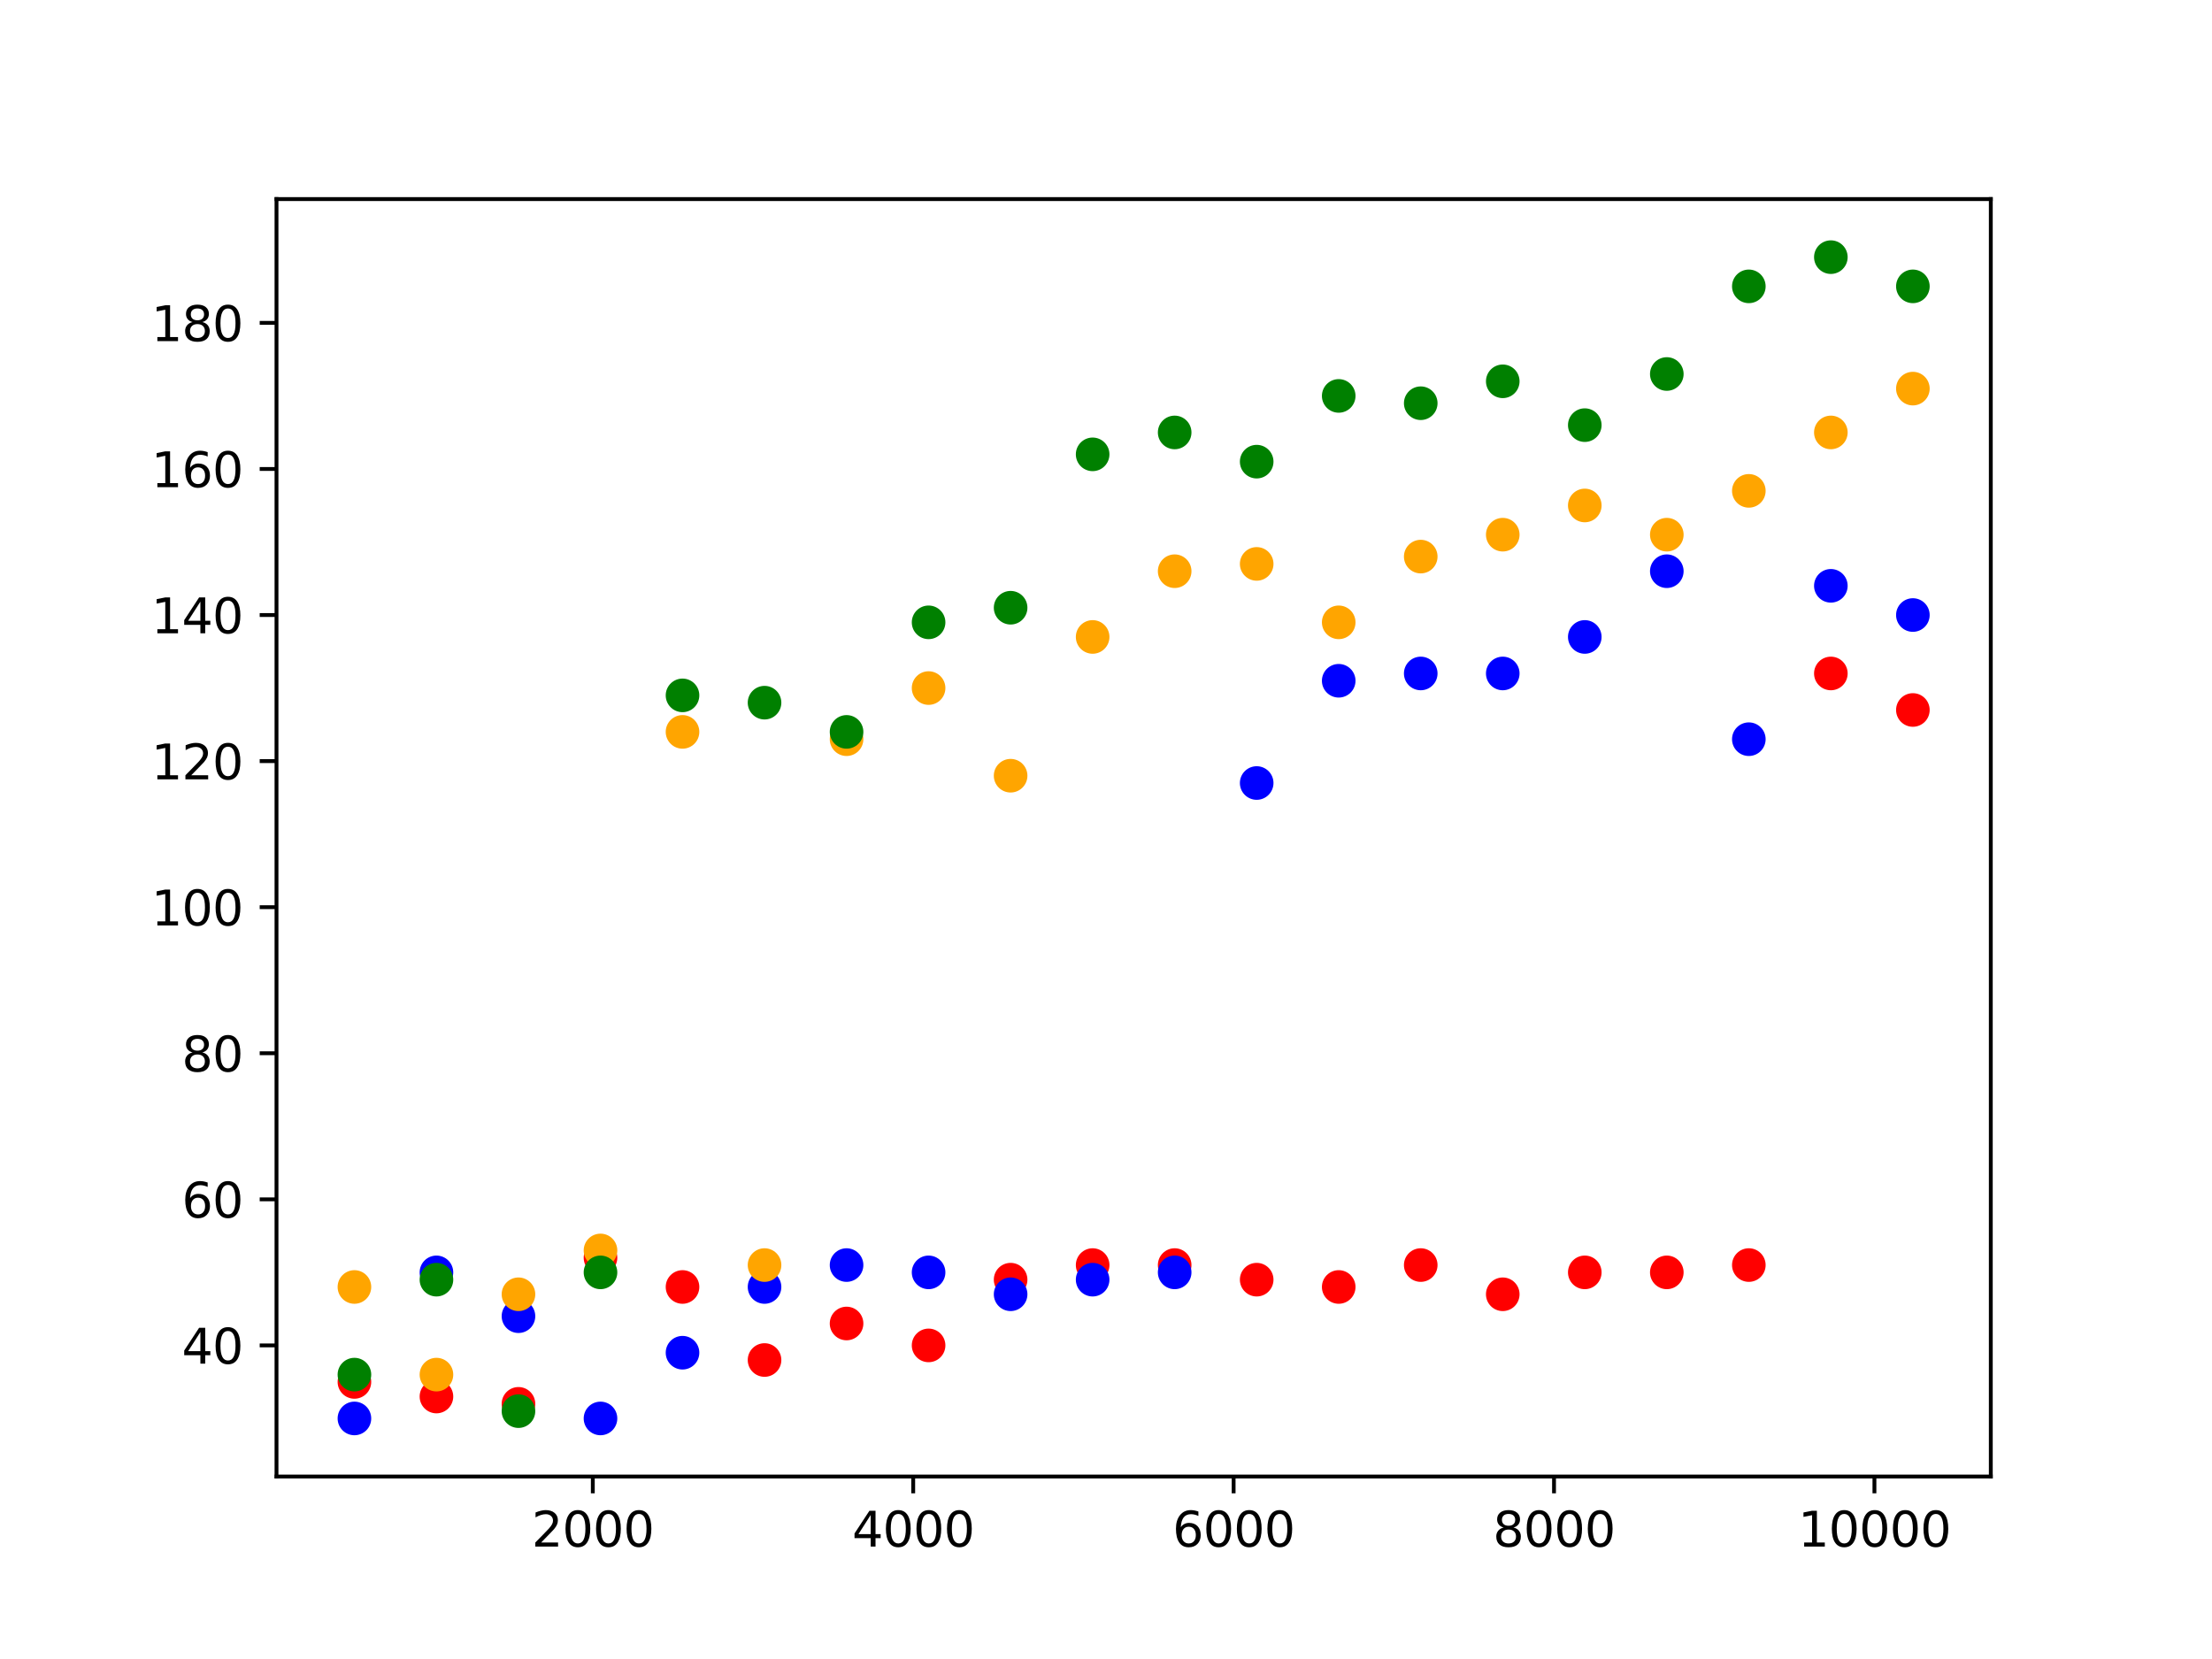 <?xml version="1.0" encoding="utf-8" standalone="no"?>
<!DOCTYPE svg PUBLIC "-//W3C//DTD SVG 1.1//EN"
  "http://www.w3.org/Graphics/SVG/1.1/DTD/svg11.dtd">
<svg xmlns:xlink="http://www.w3.org/1999/xlink" width="460.8pt" height="345.6pt" viewBox="0 0 460.8 345.6" xmlns="http://www.w3.org/2000/svg" version="1.1">
 <defs>
  <style type="text/css">*{stroke-linejoin: round; stroke-linecap: butt}</style>
 </defs>
 <g id="figure_1">
  <g id="patch_1">
   <path d="M 0 345.6 
L 460.8 345.6 
L 460.8 0 
L 0 0 
z
" style="fill: #ffffff"/>
  </g>
  <g id="axes_1">
   <g id="patch_2">
    <path d="M 57.6 307.584 
L 414.72 307.584 
L 414.72 41.472 
L 57.6 41.472 
z
" style="fill: #ffffff"/>
   </g>
   <g id="PathCollection_1">
    <defs>
     <path id="m9864f0f3bf" d="M 0 3 
C 0.796 3 1.559 2.684 2.121 2.121 
C 2.684 1.559 3 0.796 3 0 
C 3 -0.796 2.684 -1.559 2.121 -2.121 
C 1.559 -2.684 0.796 -3 0 -3 
C -0.796 -3 -1.559 -2.684 -2.121 -2.121 
C -2.684 -1.559 -3 -0.796 -3 0 
C -3 0.796 -2.684 1.559 -2.121 2.121 
C -1.559 2.684 -0.796 3 0 3 
z
" style="stroke: #ff0000"/>
    </defs>
    <g clip-path="url(#p312a8ea594)">
     <use xlink:href="#m9864f0f3bf" x="73.833" y="287.88" style="fill: #ff0000; stroke: #ff0000"/>
     <use xlink:href="#m9864f0f3bf" x="90.92" y="290.923" style="fill: #ff0000; stroke: #ff0000"/>
     <use xlink:href="#m9864f0f3bf" x="108.007" y="292.445" style="fill: #ff0000; stroke: #ff0000"/>
     <use xlink:href="#m9864f0f3bf" x="125.094" y="262.015" style="fill: #ff0000; stroke: #ff0000"/>
     <use xlink:href="#m9864f0f3bf" x="142.181" y="268.101" style="fill: #ff0000; stroke: #ff0000"/>
     <use xlink:href="#m9864f0f3bf" x="159.268" y="283.316" style="fill: #ff0000; stroke: #ff0000"/>
     <use xlink:href="#m9864f0f3bf" x="176.355" y="275.708" style="fill: #ff0000; stroke: #ff0000"/>
     <use xlink:href="#m9864f0f3bf" x="193.442" y="280.273" style="fill: #ff0000; stroke: #ff0000"/>
     <use xlink:href="#m9864f0f3bf" x="210.529" y="266.579" style="fill: #ff0000; stroke: #ff0000"/>
     <use xlink:href="#m9864f0f3bf" x="227.616" y="263.536" style="fill: #ff0000; stroke: #ff0000"/>
     <use xlink:href="#m9864f0f3bf" x="244.704" y="263.536" style="fill: #ff0000; stroke: #ff0000"/>
     <use xlink:href="#m9864f0f3bf" x="261.791" y="266.579" style="fill: #ff0000; stroke: #ff0000"/>
     <use xlink:href="#m9864f0f3bf" x="278.878" y="268.101" style="fill: #ff0000; stroke: #ff0000"/>
     <use xlink:href="#m9864f0f3bf" x="295.965" y="263.536" style="fill: #ff0000; stroke: #ff0000"/>
     <use xlink:href="#m9864f0f3bf" x="313.052" y="269.622" style="fill: #ff0000; stroke: #ff0000"/>
     <use xlink:href="#m9864f0f3bf" x="330.139" y="265.058" style="fill: #ff0000; stroke: #ff0000"/>
     <use xlink:href="#m9864f0f3bf" x="347.226" y="265.058" style="fill: #ff0000; stroke: #ff0000"/>
     <use xlink:href="#m9864f0f3bf" x="364.313" y="263.536" style="fill: #ff0000; stroke: #ff0000"/>
     <use xlink:href="#m9864f0f3bf" x="381.4" y="140.294" style="fill: #ff0000; stroke: #ff0000"/>
     <use xlink:href="#m9864f0f3bf" x="398.487" y="147.902" style="fill: #ff0000; stroke: #ff0000"/>
    </g>
   </g>
   <g id="PathCollection_2">
    <defs>
     <path id="m9eff3b9df7" d="M 0 3 
C 0.796 3 1.559 2.684 2.121 2.121 
C 2.684 1.559 3 0.796 3 0 
C 3 -0.796 2.684 -1.559 2.121 -2.121 
C 1.559 -2.684 0.796 -3 0 -3 
C -0.796 -3 -1.559 -2.684 -2.121 -2.121 
C -2.684 -1.559 -3 -0.796 -3 0 
C -3 0.796 -2.684 1.559 -2.121 2.121 
C -1.559 2.684 -0.796 3 0 3 
z
" style="stroke: #0000ff"/>
    </defs>
    <g clip-path="url(#p312a8ea594)">
     <use xlink:href="#m9eff3b9df7" x="73.833" y="295.488" style="fill: #0000ff; stroke: #0000ff"/>
     <use xlink:href="#m9eff3b9df7" x="90.92" y="265.058" style="fill: #0000ff; stroke: #0000ff"/>
     <use xlink:href="#m9eff3b9df7" x="108.007" y="274.187" style="fill: #0000ff; stroke: #0000ff"/>
     <use xlink:href="#m9eff3b9df7" x="125.094" y="295.488" style="fill: #0000ff; stroke: #0000ff"/>
     <use xlink:href="#m9eff3b9df7" x="142.181" y="281.794" style="fill: #0000ff; stroke: #0000ff"/>
     <use xlink:href="#m9eff3b9df7" x="159.268" y="268.101" style="fill: #0000ff; stroke: #0000ff"/>
     <use xlink:href="#m9eff3b9df7" x="176.355" y="263.536" style="fill: #0000ff; stroke: #0000ff"/>
     <use xlink:href="#m9eff3b9df7" x="193.442" y="265.058" style="fill: #0000ff; stroke: #0000ff"/>
     <use xlink:href="#m9eff3b9df7" x="210.529" y="269.622" style="fill: #0000ff; stroke: #0000ff"/>
     <use xlink:href="#m9eff3b9df7" x="227.616" y="266.579" style="fill: #0000ff; stroke: #0000ff"/>
     <use xlink:href="#m9eff3b9df7" x="244.704" y="265.058" style="fill: #0000ff; stroke: #0000ff"/>
     <use xlink:href="#m9eff3b9df7" x="261.791" y="163.117" style="fill: #0000ff; stroke: #0000ff"/>
     <use xlink:href="#m9eff3b9df7" x="278.878" y="141.816" style="fill: #0000ff; stroke: #0000ff"/>
     <use xlink:href="#m9eff3b9df7" x="295.965" y="140.294" style="fill: #0000ff; stroke: #0000ff"/>
     <use xlink:href="#m9eff3b9df7" x="313.052" y="140.294" style="fill: #0000ff; stroke: #0000ff"/>
     <use xlink:href="#m9eff3b9df7" x="330.139" y="132.686" style="fill: #0000ff; stroke: #0000ff"/>
     <use xlink:href="#m9eff3b9df7" x="347.226" y="118.993" style="fill: #0000ff; stroke: #0000ff"/>
     <use xlink:href="#m9eff3b9df7" x="364.313" y="153.988" style="fill: #0000ff; stroke: #0000ff"/>
     <use xlink:href="#m9eff3b9df7" x="381.4" y="122.036" style="fill: #0000ff; stroke: #0000ff"/>
     <use xlink:href="#m9eff3b9df7" x="398.487" y="128.122" style="fill: #0000ff; stroke: #0000ff"/>
    </g>
   </g>
   <g id="PathCollection_3">
    <defs>
     <path id="m64dfa57ed0" d="M 0 3 
C 0.796 3 1.559 2.684 2.121 2.121 
C 2.684 1.559 3 0.796 3 0 
C 3 -0.796 2.684 -1.559 2.121 -2.121 
C 1.559 -2.684 0.796 -3 0 -3 
C -0.796 -3 -1.559 -2.684 -2.121 -2.121 
C -2.684 -1.559 -3 -0.796 -3 0 
C -3 0.796 -2.684 1.559 -2.121 2.121 
C -1.559 2.684 -0.796 3 0 3 
z
" style="stroke: #ffa500"/>
    </defs>
    <g clip-path="url(#p312a8ea594)">
     <use xlink:href="#m64dfa57ed0" x="73.833" y="268.101" style="fill: #ffa500; stroke: #ffa500"/>
     <use xlink:href="#m64dfa57ed0" x="90.92" y="286.359" style="fill: #ffa500; stroke: #ffa500"/>
     <use xlink:href="#m64dfa57ed0" x="108.007" y="269.622" style="fill: #ffa500; stroke: #ffa500"/>
     <use xlink:href="#m64dfa57ed0" x="125.094" y="260.493" style="fill: #ffa500; stroke: #ffa500"/>
     <use xlink:href="#m64dfa57ed0" x="142.181" y="152.466" style="fill: #ffa500; stroke: #ffa500"/>
     <use xlink:href="#m64dfa57ed0" x="159.268" y="263.536" style="fill: #ffa500; stroke: #ffa500"/>
     <use xlink:href="#m64dfa57ed0" x="176.355" y="153.988" style="fill: #ffa500; stroke: #ffa500"/>
     <use xlink:href="#m64dfa57ed0" x="193.442" y="143.337" style="fill: #ffa500; stroke: #ffa500"/>
     <use xlink:href="#m64dfa57ed0" x="210.529" y="161.595" style="fill: #ffa500; stroke: #ffa500"/>
     <use xlink:href="#m64dfa57ed0" x="227.616" y="132.686" style="fill: #ffa500; stroke: #ffa500"/>
     <use xlink:href="#m64dfa57ed0" x="244.704" y="118.993" style="fill: #ffa500; stroke: #ffa500"/>
     <use xlink:href="#m64dfa57ed0" x="261.791" y="117.471" style="fill: #ffa500; stroke: #ffa500"/>
     <use xlink:href="#m64dfa57ed0" x="278.878" y="129.643" style="fill: #ffa500; stroke: #ffa500"/>
     <use xlink:href="#m64dfa57ed0" x="295.965" y="115.95" style="fill: #ffa500; stroke: #ffa500"/>
     <use xlink:href="#m64dfa57ed0" x="313.052" y="111.385" style="fill: #ffa500; stroke: #ffa500"/>
     <use xlink:href="#m64dfa57ed0" x="330.139" y="105.299" style="fill: #ffa500; stroke: #ffa500"/>
     <use xlink:href="#m64dfa57ed0" x="347.226" y="111.385" style="fill: #ffa500; stroke: #ffa500"/>
     <use xlink:href="#m64dfa57ed0" x="364.313" y="102.256" style="fill: #ffa500; stroke: #ffa500"/>
     <use xlink:href="#m64dfa57ed0" x="381.4" y="90.084" style="fill: #ffa500; stroke: #ffa500"/>
     <use xlink:href="#m64dfa57ed0" x="398.487" y="80.955" style="fill: #ffa500; stroke: #ffa500"/>
    </g>
   </g>
   <g id="PathCollection_4">
    <defs>
     <path id="m7200086ecc" d="M 0 3 
C 0.796 3 1.559 2.684 2.121 2.121 
C 2.684 1.559 3 0.796 3 0 
C 3 -0.796 2.684 -1.559 2.121 -2.121 
C 1.559 -2.684 0.796 -3 0 -3 
C -0.796 -3 -1.559 -2.684 -2.121 -2.121 
C -2.684 -1.559 -3 -0.796 -3 0 
C -3 0.796 -2.684 1.559 -2.121 2.121 
C -1.559 2.684 -0.796 3 0 3 
z
" style="stroke: #008000"/>
    </defs>
    <g clip-path="url(#p312a8ea594)">
     <use xlink:href="#m7200086ecc" x="73.833" y="286.359" style="fill: #008000; stroke: #008000"/>
     <use xlink:href="#m7200086ecc" x="90.92" y="266.579" style="fill: #008000; stroke: #008000"/>
     <use xlink:href="#m7200086ecc" x="108.007" y="293.966" style="fill: #008000; stroke: #008000"/>
     <use xlink:href="#m7200086ecc" x="125.094" y="265.058" style="fill: #008000; stroke: #008000"/>
     <use xlink:href="#m7200086ecc" x="142.181" y="144.859" style="fill: #008000; stroke: #008000"/>
     <use xlink:href="#m7200086ecc" x="159.268" y="146.38" style="fill: #008000; stroke: #008000"/>
     <use xlink:href="#m7200086ecc" x="176.355" y="152.466" style="fill: #008000; stroke: #008000"/>
     <use xlink:href="#m7200086ecc" x="193.442" y="129.643" style="fill: #008000; stroke: #008000"/>
     <use xlink:href="#m7200086ecc" x="210.529" y="126.6" style="fill: #008000; stroke: #008000"/>
     <use xlink:href="#m7200086ecc" x="227.616" y="94.649" style="fill: #008000; stroke: #008000"/>
     <use xlink:href="#m7200086ecc" x="244.704" y="90.084" style="fill: #008000; stroke: #008000"/>
     <use xlink:href="#m7200086ecc" x="261.791" y="96.17" style="fill: #008000; stroke: #008000"/>
     <use xlink:href="#m7200086ecc" x="278.878" y="82.477" style="fill: #008000; stroke: #008000"/>
     <use xlink:href="#m7200086ecc" x="295.965" y="83.998" style="fill: #008000; stroke: #008000"/>
     <use xlink:href="#m7200086ecc" x="313.052" y="79.434" style="fill: #008000; stroke: #008000"/>
     <use xlink:href="#m7200086ecc" x="330.139" y="88.563" style="fill: #008000; stroke: #008000"/>
     <use xlink:href="#m7200086ecc" x="347.226" y="77.912" style="fill: #008000; stroke: #008000"/>
     <use xlink:href="#m7200086ecc" x="364.313" y="59.654" style="fill: #008000; stroke: #008000"/>
     <use xlink:href="#m7200086ecc" x="381.4" y="53.568" style="fill: #008000; stroke: #008000"/>
     <use xlink:href="#m7200086ecc" x="398.487" y="59.654" style="fill: #008000; stroke: #008000"/>
    </g>
   </g>
   <g id="matplotlib.axis_1">
    <g id="xtick_1">
     <g id="line2d_1">
      <defs>
       <path id="m7153f87339" d="M 0 0 
L 0 3.5 
" style="stroke: #000000; stroke-width: 0.8"/>
      </defs>
      <g>
       <use xlink:href="#m7153f87339" x="123.492" y="307.584" style="stroke: #000000; stroke-width: 0.8"/>
      </g>
     </g>
     <g id="text_1">
      <!-- 2000 -->
      <g transform="translate(110.767 322.182) scale(0.1 -0.1)">
       <defs>
        <path id="DejaVuSans-32" d="M 1228 531 
L 3431 531 
L 3431 0 
L 469 0 
L 469 531 
Q 828 903 1448 1529 
Q 2069 2156 2228 2338 
Q 2531 2678 2651 2914 
Q 2772 3150 2772 3378 
Q 2772 3750 2511 3984 
Q 2250 4219 1831 4219 
Q 1534 4219 1204 4116 
Q 875 4013 500 3803 
L 500 4441 
Q 881 4594 1212 4672 
Q 1544 4750 1819 4750 
Q 2544 4750 2975 4387 
Q 3406 4025 3406 3419 
Q 3406 3131 3298 2873 
Q 3191 2616 2906 2266 
Q 2828 2175 2409 1742 
Q 1991 1309 1228 531 
z
" transform="scale(0.016)"/>
        <path id="DejaVuSans-30" d="M 2034 4250 
Q 1547 4250 1301 3770 
Q 1056 3291 1056 2328 
Q 1056 1369 1301 889 
Q 1547 409 2034 409 
Q 2525 409 2770 889 
Q 3016 1369 3016 2328 
Q 3016 3291 2770 3770 
Q 2525 4250 2034 4250 
z
M 2034 4750 
Q 2819 4750 3233 4129 
Q 3647 3509 3647 2328 
Q 3647 1150 3233 529 
Q 2819 -91 2034 -91 
Q 1250 -91 836 529 
Q 422 1150 422 2328 
Q 422 3509 836 4129 
Q 1250 4750 2034 4750 
z
" transform="scale(0.016)"/>
       </defs>
       <use xlink:href="#DejaVuSans-32"/>
       <use xlink:href="#DejaVuSans-30" x="63.623"/>
       <use xlink:href="#DejaVuSans-30" x="127.246"/>
       <use xlink:href="#DejaVuSans-30" x="190.869"/>
      </g>
     </g>
    </g>
    <g id="xtick_2">
     <g id="line2d_2">
      <g>
       <use xlink:href="#m7153f87339" x="190.238" y="307.584" style="stroke: #000000; stroke-width: 0.8"/>
      </g>
     </g>
     <g id="text_2">
      <!-- 4000 -->
      <g transform="translate(177.513 322.182) scale(0.1 -0.1)">
       <defs>
        <path id="DejaVuSans-34" d="M 2419 4116 
L 825 1625 
L 2419 1625 
L 2419 4116 
z
M 2253 4666 
L 3047 4666 
L 3047 1625 
L 3713 1625 
L 3713 1100 
L 3047 1100 
L 3047 0 
L 2419 0 
L 2419 1100 
L 313 1100 
L 313 1709 
L 2253 4666 
z
" transform="scale(0.016)"/>
       </defs>
       <use xlink:href="#DejaVuSans-34"/>
       <use xlink:href="#DejaVuSans-30" x="63.623"/>
       <use xlink:href="#DejaVuSans-30" x="127.246"/>
       <use xlink:href="#DejaVuSans-30" x="190.869"/>
      </g>
     </g>
    </g>
    <g id="xtick_3">
     <g id="line2d_3">
      <g>
       <use xlink:href="#m7153f87339" x="256.985" y="307.584" style="stroke: #000000; stroke-width: 0.8"/>
      </g>
     </g>
     <g id="text_3">
      <!-- 6000 -->
      <g transform="translate(244.26 322.182) scale(0.1 -0.1)">
       <defs>
        <path id="DejaVuSans-36" d="M 2113 2584 
Q 1688 2584 1439 2293 
Q 1191 2003 1191 1497 
Q 1191 994 1439 701 
Q 1688 409 2113 409 
Q 2538 409 2786 701 
Q 3034 994 3034 1497 
Q 3034 2003 2786 2293 
Q 2538 2584 2113 2584 
z
M 3366 4563 
L 3366 3988 
Q 3128 4100 2886 4159 
Q 2644 4219 2406 4219 
Q 1781 4219 1451 3797 
Q 1122 3375 1075 2522 
Q 1259 2794 1537 2939 
Q 1816 3084 2150 3084 
Q 2853 3084 3261 2657 
Q 3669 2231 3669 1497 
Q 3669 778 3244 343 
Q 2819 -91 2113 -91 
Q 1303 -91 875 529 
Q 447 1150 447 2328 
Q 447 3434 972 4092 
Q 1497 4750 2381 4750 
Q 2619 4750 2861 4703 
Q 3103 4656 3366 4563 
z
" transform="scale(0.016)"/>
       </defs>
       <use xlink:href="#DejaVuSans-36"/>
       <use xlink:href="#DejaVuSans-30" x="63.623"/>
       <use xlink:href="#DejaVuSans-30" x="127.246"/>
       <use xlink:href="#DejaVuSans-30" x="190.869"/>
      </g>
     </g>
    </g>
    <g id="xtick_4">
     <g id="line2d_4">
      <g>
       <use xlink:href="#m7153f87339" x="323.731" y="307.584" style="stroke: #000000; stroke-width: 0.8"/>
      </g>
     </g>
     <g id="text_4">
      <!-- 8000 -->
      <g transform="translate(311.006 322.182) scale(0.1 -0.1)">
       <defs>
        <path id="DejaVuSans-38" d="M 2034 2216 
Q 1584 2216 1326 1975 
Q 1069 1734 1069 1313 
Q 1069 891 1326 650 
Q 1584 409 2034 409 
Q 2484 409 2743 651 
Q 3003 894 3003 1313 
Q 3003 1734 2745 1975 
Q 2488 2216 2034 2216 
z
M 1403 2484 
Q 997 2584 770 2862 
Q 544 3141 544 3541 
Q 544 4100 942 4425 
Q 1341 4750 2034 4750 
Q 2731 4750 3128 4425 
Q 3525 4100 3525 3541 
Q 3525 3141 3298 2862 
Q 3072 2584 2669 2484 
Q 3125 2378 3379 2068 
Q 3634 1759 3634 1313 
Q 3634 634 3220 271 
Q 2806 -91 2034 -91 
Q 1263 -91 848 271 
Q 434 634 434 1313 
Q 434 1759 690 2068 
Q 947 2378 1403 2484 
z
M 1172 3481 
Q 1172 3119 1398 2916 
Q 1625 2713 2034 2713 
Q 2441 2713 2670 2916 
Q 2900 3119 2900 3481 
Q 2900 3844 2670 4047 
Q 2441 4250 2034 4250 
Q 1625 4250 1398 4047 
Q 1172 3844 1172 3481 
z
" transform="scale(0.016)"/>
       </defs>
       <use xlink:href="#DejaVuSans-38"/>
       <use xlink:href="#DejaVuSans-30" x="63.623"/>
       <use xlink:href="#DejaVuSans-30" x="127.246"/>
       <use xlink:href="#DejaVuSans-30" x="190.869"/>
      </g>
     </g>
    </g>
    <g id="xtick_5">
     <g id="line2d_5">
      <g>
       <use xlink:href="#m7153f87339" x="390.478" y="307.584" style="stroke: #000000; stroke-width: 0.8"/>
      </g>
     </g>
     <g id="text_5">
      <!-- 10000 -->
      <g transform="translate(374.571 322.182) scale(0.1 -0.1)">
       <defs>
        <path id="DejaVuSans-31" d="M 794 531 
L 1825 531 
L 1825 4091 
L 703 3866 
L 703 4441 
L 1819 4666 
L 2450 4666 
L 2450 531 
L 3481 531 
L 3481 0 
L 794 0 
L 794 531 
z
" transform="scale(0.016)"/>
       </defs>
       <use xlink:href="#DejaVuSans-31"/>
       <use xlink:href="#DejaVuSans-30" x="63.623"/>
       <use xlink:href="#DejaVuSans-30" x="127.246"/>
       <use xlink:href="#DejaVuSans-30" x="190.869"/>
       <use xlink:href="#DejaVuSans-30" x="254.492"/>
      </g>
     </g>
    </g>
   </g>
   <g id="matplotlib.axis_2">
    <g id="ytick_1">
     <g id="line2d_6">
      <defs>
       <path id="mc986467257" d="M 0 0 
L -3.5 0 
" style="stroke: #000000; stroke-width: 0.8"/>
      </defs>
      <g>
       <use xlink:href="#mc986467257" x="57.6" y="280.273" style="stroke: #000000; stroke-width: 0.8"/>
      </g>
     </g>
     <g id="text_6">
      <!-- 40 -->
      <g transform="translate(37.875 284.072) scale(0.1 -0.1)">
       <use xlink:href="#DejaVuSans-34"/>
       <use xlink:href="#DejaVuSans-30" x="63.623"/>
      </g>
     </g>
    </g>
    <g id="ytick_2">
     <g id="line2d_7">
      <g>
       <use xlink:href="#mc986467257" x="57.6" y="249.843" style="stroke: #000000; stroke-width: 0.8"/>
      </g>
     </g>
     <g id="text_7">
      <!-- 60 -->
      <g transform="translate(37.875 253.642) scale(0.1 -0.1)">
       <use xlink:href="#DejaVuSans-36"/>
       <use xlink:href="#DejaVuSans-30" x="63.623"/>
      </g>
     </g>
    </g>
    <g id="ytick_3">
     <g id="line2d_8">
      <g>
       <use xlink:href="#mc986467257" x="57.6" y="219.413" style="stroke: #000000; stroke-width: 0.8"/>
      </g>
     </g>
     <g id="text_8">
      <!-- 80 -->
      <g transform="translate(37.875 223.212) scale(0.1 -0.1)">
       <use xlink:href="#DejaVuSans-38"/>
       <use xlink:href="#DejaVuSans-30" x="63.623"/>
      </g>
     </g>
    </g>
    <g id="ytick_4">
     <g id="line2d_9">
      <g>
       <use xlink:href="#mc986467257" x="57.6" y="188.982" style="stroke: #000000; stroke-width: 0.8"/>
      </g>
     </g>
     <g id="text_9">
      <!-- 100 -->
      <g transform="translate(31.512 192.782) scale(0.1 -0.1)">
       <use xlink:href="#DejaVuSans-31"/>
       <use xlink:href="#DejaVuSans-30" x="63.623"/>
       <use xlink:href="#DejaVuSans-30" x="127.246"/>
      </g>
     </g>
    </g>
    <g id="ytick_5">
     <g id="line2d_10">
      <g>
       <use xlink:href="#mc986467257" x="57.6" y="158.552" style="stroke: #000000; stroke-width: 0.8"/>
      </g>
     </g>
     <g id="text_10">
      <!-- 120 -->
      <g transform="translate(31.512 162.351) scale(0.1 -0.1)">
       <use xlink:href="#DejaVuSans-31"/>
       <use xlink:href="#DejaVuSans-32" x="63.623"/>
       <use xlink:href="#DejaVuSans-30" x="127.246"/>
      </g>
     </g>
    </g>
    <g id="ytick_6">
     <g id="line2d_11">
      <g>
       <use xlink:href="#mc986467257" x="57.6" y="128.122" style="stroke: #000000; stroke-width: 0.8"/>
      </g>
     </g>
     <g id="text_11">
      <!-- 140 -->
      <g transform="translate(31.512 131.921) scale(0.1 -0.1)">
       <use xlink:href="#DejaVuSans-31"/>
       <use xlink:href="#DejaVuSans-34" x="63.623"/>
       <use xlink:href="#DejaVuSans-30" x="127.246"/>
      </g>
     </g>
    </g>
    <g id="ytick_7">
     <g id="line2d_12">
      <g>
       <use xlink:href="#mc986467257" x="57.6" y="97.692" style="stroke: #000000; stroke-width: 0.8"/>
      </g>
     </g>
     <g id="text_12">
      <!-- 160 -->
      <g transform="translate(31.512 101.491) scale(0.1 -0.1)">
       <use xlink:href="#DejaVuSans-31"/>
       <use xlink:href="#DejaVuSans-36" x="63.623"/>
       <use xlink:href="#DejaVuSans-30" x="127.246"/>
      </g>
     </g>
    </g>
    <g id="ytick_8">
     <g id="line2d_13">
      <g>
       <use xlink:href="#mc986467257" x="57.6" y="67.262" style="stroke: #000000; stroke-width: 0.8"/>
      </g>
     </g>
     <g id="text_13">
      <!-- 180 -->
      <g transform="translate(31.512 71.061) scale(0.1 -0.1)">
       <use xlink:href="#DejaVuSans-31"/>
       <use xlink:href="#DejaVuSans-38" x="63.623"/>
       <use xlink:href="#DejaVuSans-30" x="127.246"/>
      </g>
     </g>
    </g>
   </g>
   <g id="patch_3">
    <path d="M 57.6 307.584 
L 57.6 41.472 
" style="fill: none; stroke: #000000; stroke-width: 0.8; stroke-linejoin: miter; stroke-linecap: square"/>
   </g>
   <g id="patch_4">
    <path d="M 414.72 307.584 
L 414.72 41.472 
" style="fill: none; stroke: #000000; stroke-width: 0.8; stroke-linejoin: miter; stroke-linecap: square"/>
   </g>
   <g id="patch_5">
    <path d="M 57.6 307.584 
L 414.72 307.584 
" style="fill: none; stroke: #000000; stroke-width: 0.8; stroke-linejoin: miter; stroke-linecap: square"/>
   </g>
   <g id="patch_6">
    <path d="M 57.6 41.472 
L 414.72 41.472 
" style="fill: none; stroke: #000000; stroke-width: 0.8; stroke-linejoin: miter; stroke-linecap: square"/>
   </g>
  </g>
 </g>
 <defs>
  <clipPath id="p312a8ea594">
   <rect x="57.6" y="41.472" width="357.12" height="266.112"/>
  </clipPath>
 </defs>
</svg>
